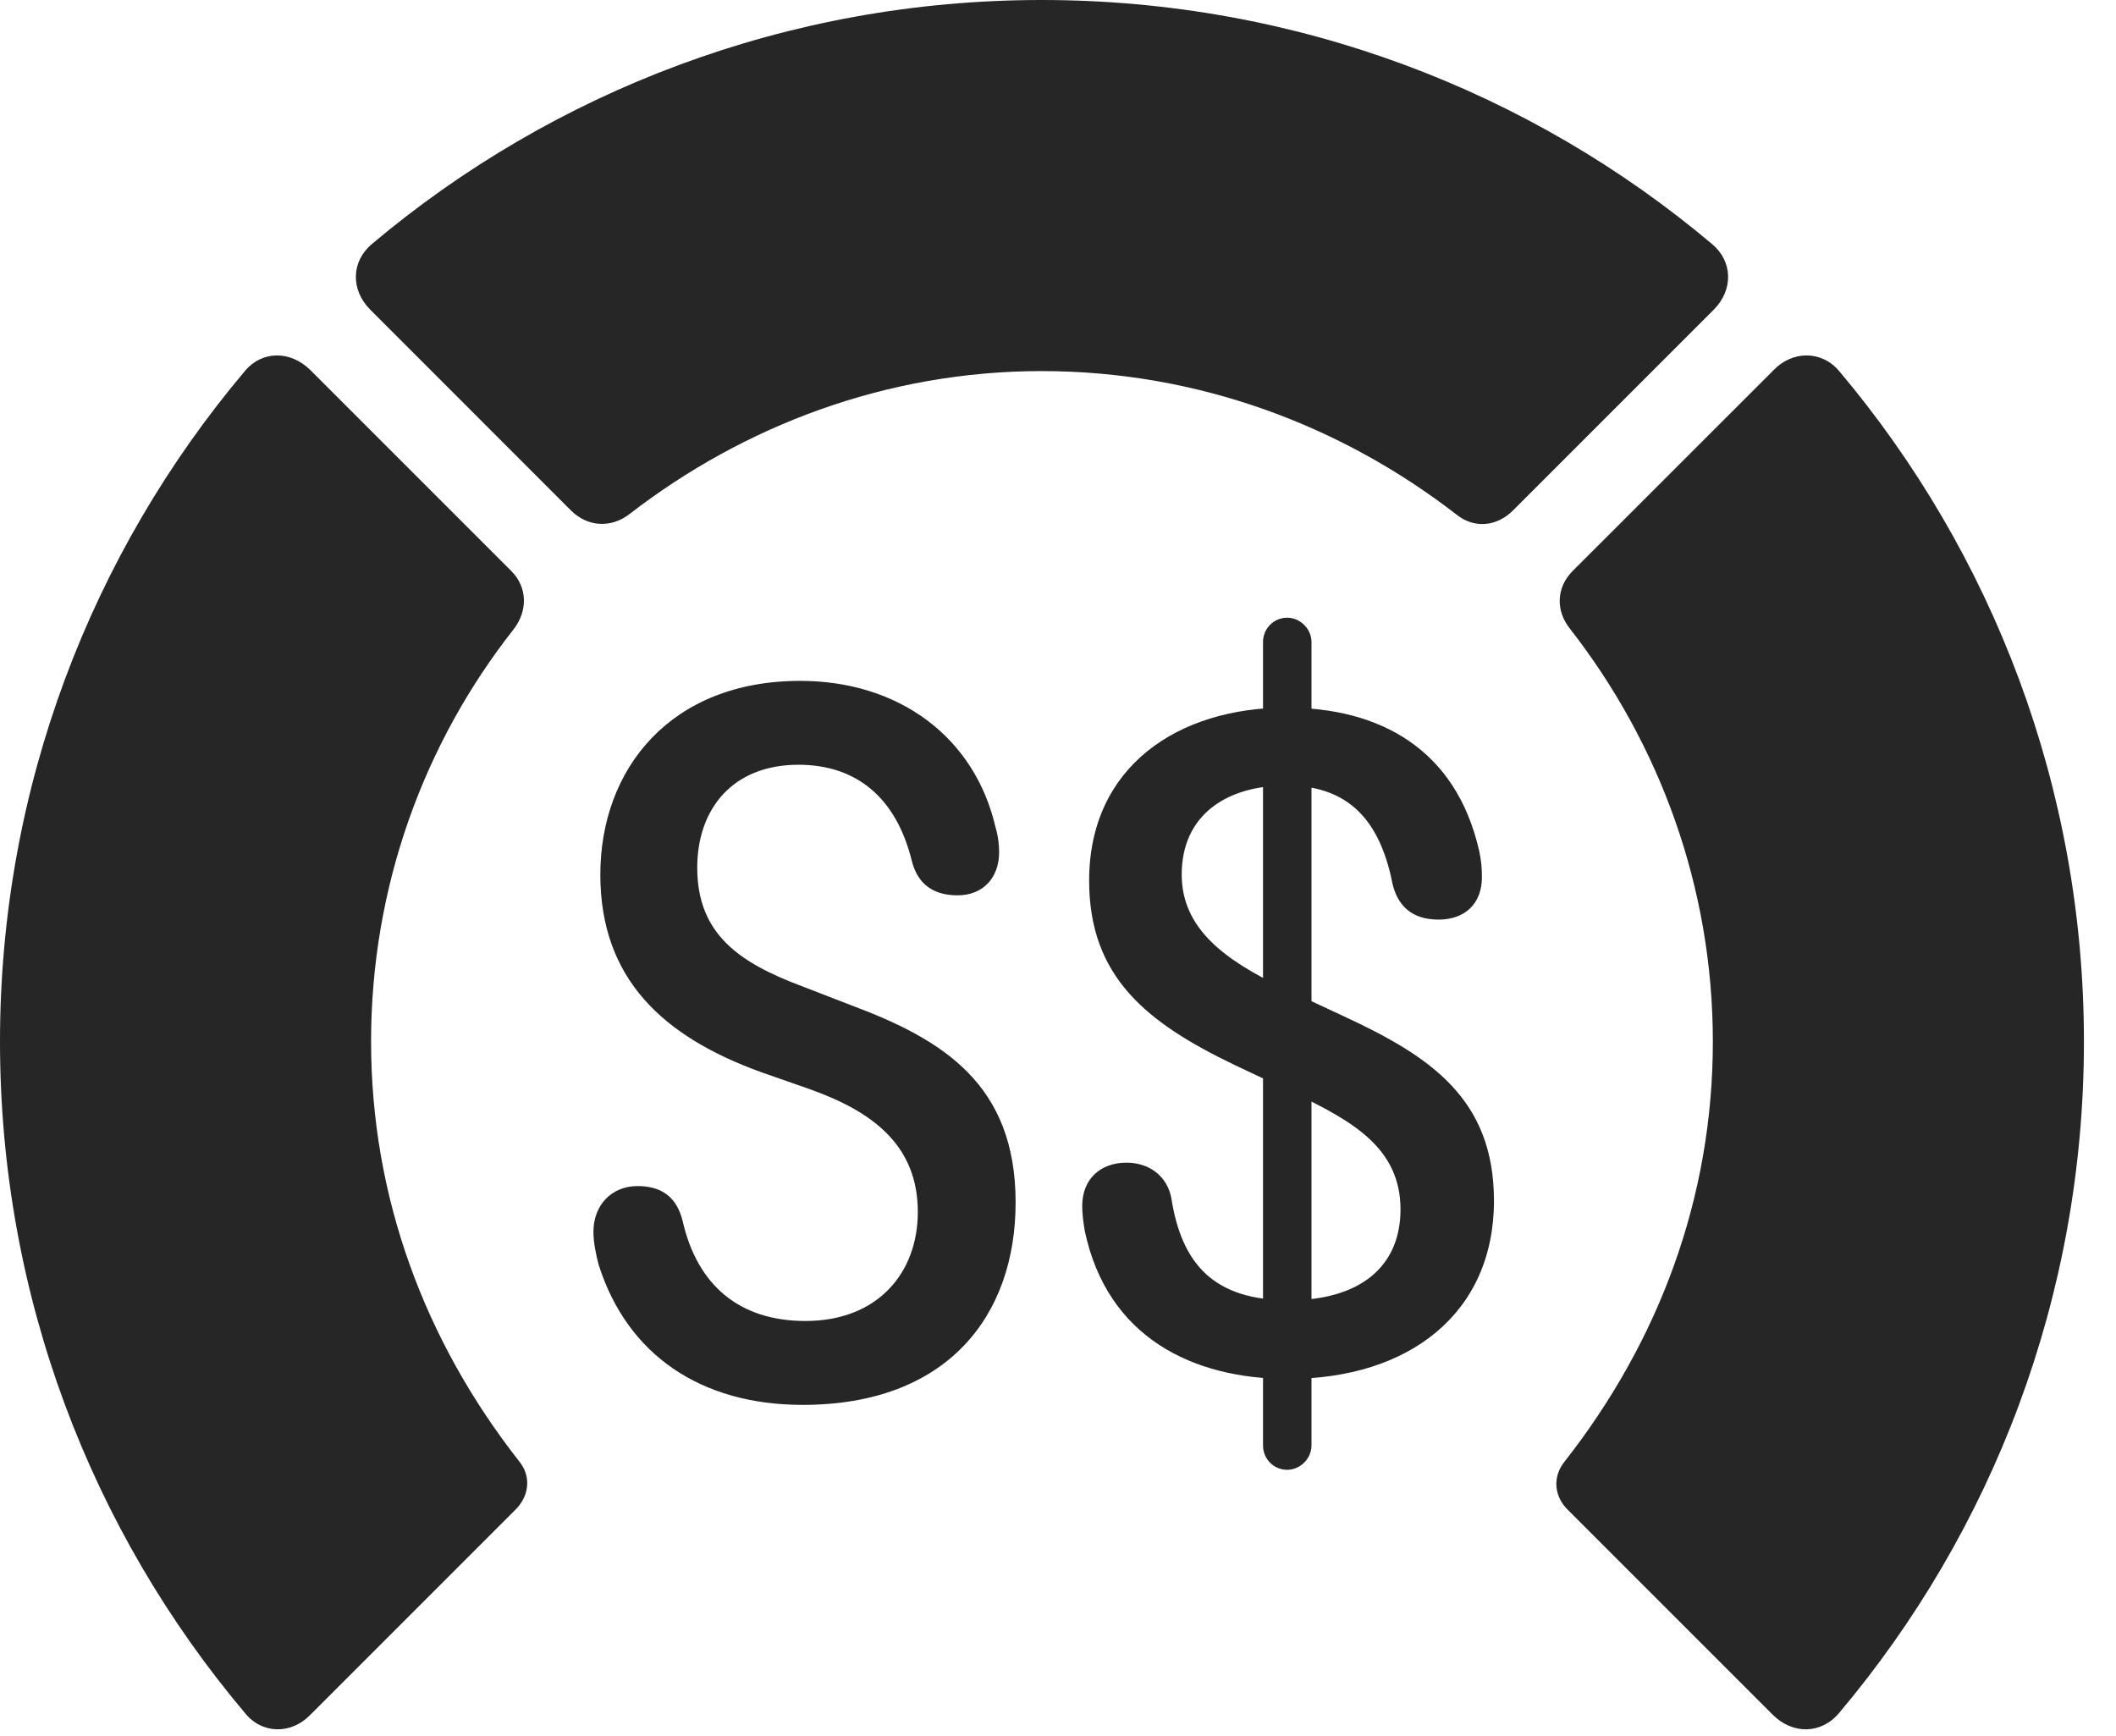 <?xml version="1.0" encoding="UTF-8"?>
<!--Generator: Apple Native CoreSVG 326-->
<!DOCTYPE svg
PUBLIC "-//W3C//DTD SVG 1.1//EN"
       "http://www.w3.org/Graphics/SVG/1.1/DTD/svg11.dtd">
<svg version="1.1" xmlns="http://www.w3.org/2000/svg" xmlns:xlink="http://www.w3.org/1999/xlink" viewBox="0 0 23.887 19.6">
 <g>
  <rect height="19.6" opacity="0" width="23.887" x="0" y="0"/>
  <path d="M23.525 11.758C23.525 8.887 22.49 6.24 20.762 4.189C20.566 3.955 20.234 3.955 20.02 4.18L17.754 6.445C17.568 6.631 17.559 6.895 17.725 7.1C18.73 8.389 19.336 10.01 19.336 11.758C19.336 13.516 18.73 15.137 17.666 16.494C17.529 16.66 17.539 16.875 17.686 17.031L20.01 19.355C20.234 19.58 20.557 19.58 20.762 19.336C22.49 17.285 23.525 14.639 23.525 11.758Z" fill="black" fill-opacity="0.85"/>
  <path d="M11.758 4.189C13.525 4.189 15.146 4.805 16.445 5.811C16.641 5.967 16.895 5.947 17.08 5.762L19.346 3.496C19.57 3.271 19.561 2.949 19.326 2.754C17.285 1.035 14.639 0 11.758 0C8.887 0 6.24 1.035 4.199 2.754C3.965 2.949 3.955 3.271 4.18 3.496L6.445 5.762C6.631 5.947 6.895 5.967 7.109 5.801C8.398 4.805 10.01 4.189 11.758 4.189Z" fill="black" fill-opacity="0.85"/>
  <path d="M0 11.758C0 14.639 1.035 17.285 2.764 19.336C2.959 19.58 3.291 19.58 3.506 19.355L5.83 17.031C5.977 16.875 5.996 16.66 5.859 16.494C4.795 15.137 4.189 13.516 4.189 11.758C4.189 10.01 4.785 8.389 5.801 7.1C5.957 6.895 5.957 6.631 5.771 6.445L3.506 4.18C3.281 3.955 2.959 3.955 2.764 4.189C1.035 6.24 0 8.887 0 11.758Z" fill="black" fill-opacity="0.85"/>
  <path d="M9.062 15.859C10.693 15.859 11.465 14.854 11.465 13.574C11.465 12.246 10.654 11.738 9.609 11.348L9.053 11.133C8.35 10.869 7.871 10.547 7.871 9.795C7.871 9.131 8.271 8.633 9.014 8.633C9.668 8.633 10.117 9.004 10.293 9.717C10.361 9.99 10.547 10.107 10.81 10.107C11.094 10.107 11.279 9.912 11.279 9.619C11.279 9.551 11.27 9.443 11.24 9.346C11.006 8.32 10.146 7.686 9.033 7.686C7.568 7.686 6.777 8.682 6.777 9.873C6.777 11.045 7.48 11.699 8.584 12.1L9.141 12.295C9.854 12.549 10.361 12.93 10.361 13.682C10.361 14.365 9.912 14.912 9.092 14.912C8.35 14.912 7.871 14.512 7.705 13.779C7.637 13.506 7.461 13.389 7.197 13.389C6.904 13.389 6.699 13.604 6.699 13.906C6.699 14.023 6.729 14.17 6.758 14.277C7.08 15.293 7.91 15.859 9.062 15.859ZM14.541 15.566C15.908 15.566 16.865 14.824 16.865 13.555C16.865 12.402 16.143 11.924 15.176 11.475L14.463 11.143C13.838 10.84 13.34 10.488 13.34 9.873C13.34 9.199 13.848 8.867 14.521 8.867C15.293 8.867 15.596 9.346 15.723 9.99C15.781 10.215 15.928 10.381 16.24 10.381C16.533 10.381 16.729 10.205 16.729 9.902C16.729 9.785 16.719 9.707 16.699 9.609C16.436 8.447 15.566 7.988 14.521 7.988C13.301 7.988 12.295 8.652 12.295 9.941C12.295 11.025 12.94 11.543 13.935 12.021L14.639 12.354C15.264 12.656 15.81 12.959 15.81 13.652C15.81 14.307 15.342 14.678 14.551 14.678C13.711 14.678 13.34 14.277 13.223 13.525C13.184 13.31 13.008 13.125 12.715 13.125C12.422 13.125 12.217 13.31 12.217 13.613C12.217 13.691 12.227 13.789 12.246 13.896C12.5 15.098 13.467 15.566 14.541 15.566ZM14.531 16.592C14.678 16.592 14.805 16.465 14.805 16.318L14.805 7.246C14.805 7.1 14.678 6.973 14.531 6.973C14.375 6.973 14.258 7.1 14.258 7.246L14.258 16.318C14.258 16.465 14.375 16.592 14.531 16.592Z" fill="black" fill-opacity="0.85"/>
 </g>
</svg>
